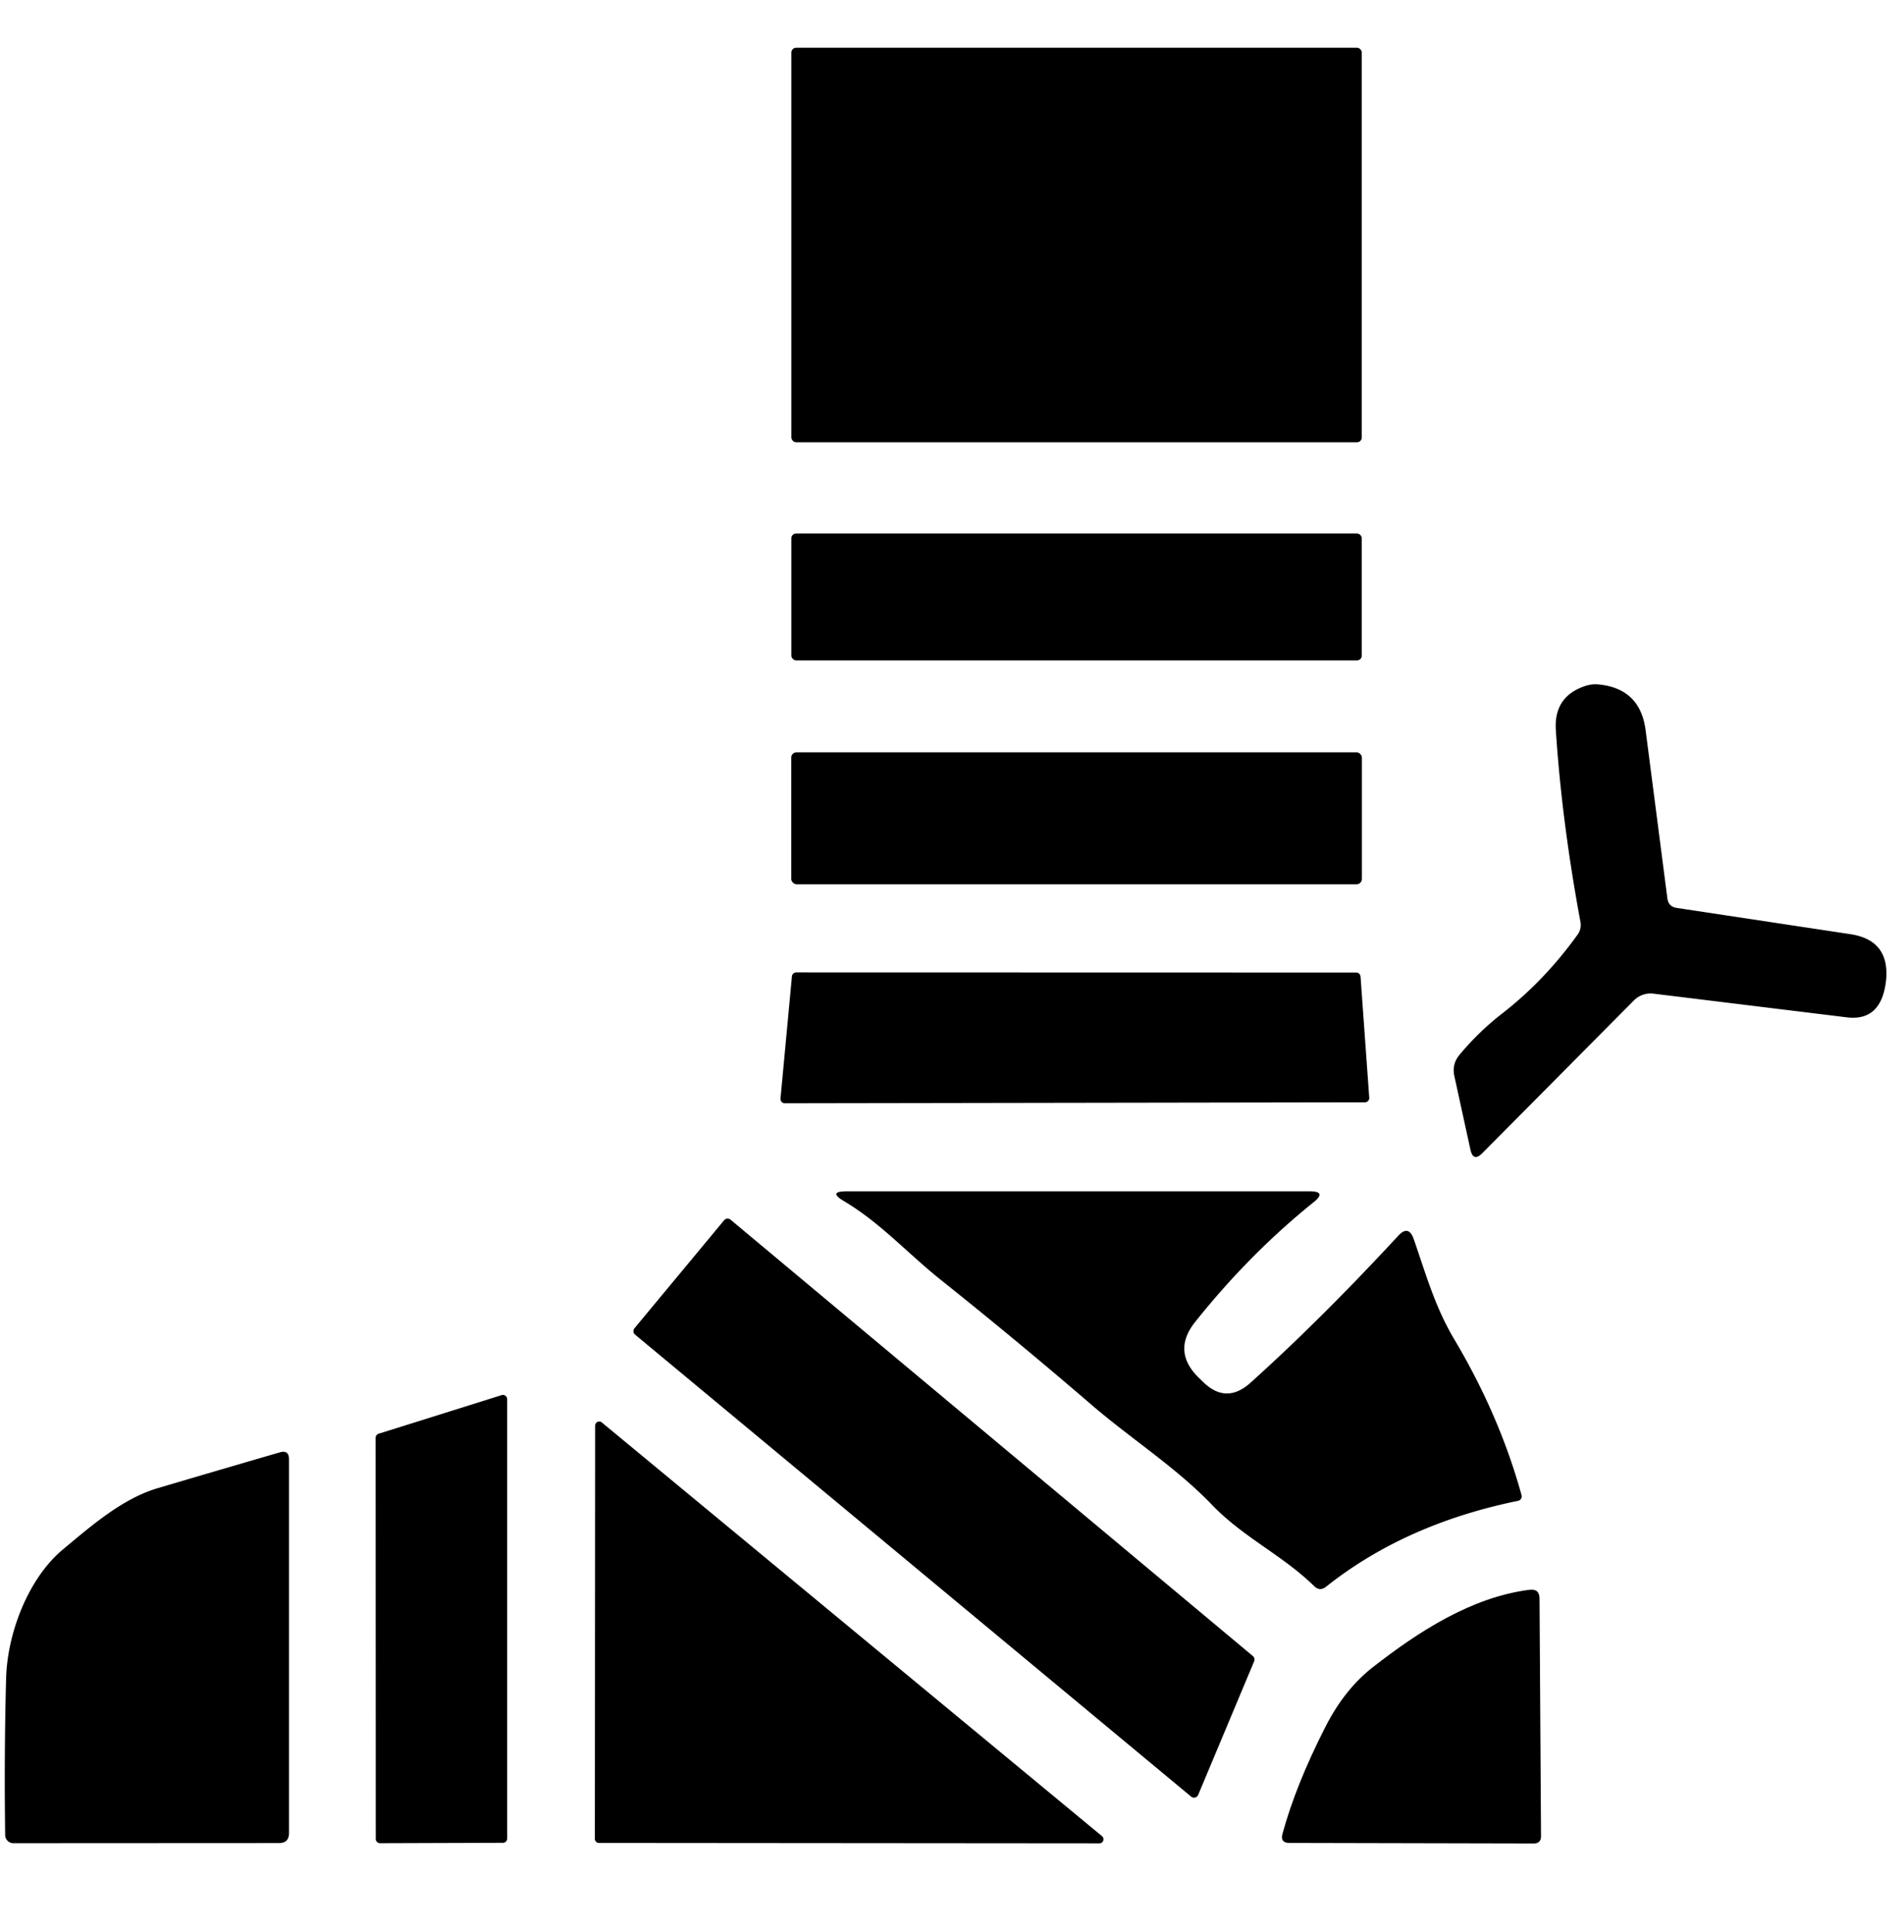 <?xml version="1.0" encoding="UTF-8" standalone="no"?>
<!DOCTYPE svg PUBLIC "-//W3C//DTD SVG 1.1//EN" "http://www.w3.org/Graphics/SVG/1.1/DTD/svg11.dtd">
<svg xmlns="http://www.w3.org/2000/svg" version="1.1" viewBox="0.00 0.00 140.00 142.00">
<rect fill="currentColor" x="58.19" y="3.51" width="41.94" height="29.00" rx="0.35"/>
<rect fill="currentColor" x="58.19" y="39.22" width="41.94" height="9.32" rx="0.34"/>
<path fill="currentColor" d="
  M 123.29 66.74
  L 136.07 68.67
  Q 138.93 69.11 138.69 71.99
  Q 138.64 72.49 138.52 72.94
  Q 137.94 75.05 135.78 74.78
  L 121.57 73.04
  A 1.72 1.72 0.0 0 0 120.15 73.53
  L 109.00 84.76
  Q 108.33 85.44 108.12 84.51
  L 106.94 79.11
  Q 106.74 78.22 107.33 77.52
  Q 108.78 75.79 110.48 74.48
  Q 113.58 72.07 116.00 68.70
  Q 116.30 68.28 116.21 67.77
  Q 114.83 60.34 114.40 53.66
  Q 114.24 51.17 116.61 50.41
  Q 117.06 50.27 117.52 50.31
  Q 120.60 50.60 121.00 53.67
  L 122.60 66.03
  Q 122.68 66.65 123.29 66.74
  Z"
/>
<rect fill="currentColor" x="58.18" y="55.30" width="41.96" height="9.70" rx="0.39"/>
<path fill="currentColor" d="
  M 100.36 81.03
  L 57.71 81.10
  A 0.32 0.32 0.0 0 1 57.39 80.75
  L 58.23 71.77
  A 0.32 0.32 0.0 0 1 58.55 71.48
  L 99.72 71.49
  A 0.32 0.32 0.0 0 1 100.04 71.79
  L 100.68 80.69
  A 0.32 0.32 0.0 0 1 100.36 81.03
  Z"
/>
<path fill="currentColor" d="
  M 88.13 101.26
  L 88.44 101.56
  Q 90.15 103.26 91.95 101.64
  Q 97.13 96.98 102.81 90.84
  Q 103.57 90.01 103.95 91.08
  C 104.85 93.66 105.50 96.05 106.95 98.48
  Q 110.27 104.07 111.88 109.91
  A 0.33 0.33 0.0 0 1 111.63 110.32
  Q 103.31 112.02 97.50 116.64
  Q 97.04 117.00 96.63 116.59
  C 94.27 114.29 91.42 113.02 89.09 110.59
  C 86.45 107.84 83.11 105.73 80.15 103.17
  Q 74.78 98.55 69.14 94.05
  C 66.76 92.15 64.74 89.89 62.07 88.30
  Q 60.83 87.57 62.27 87.57
  L 96.30 87.57
  Q 97.59 87.57 96.58 88.38
  Q 91.87 92.17 87.89 97.16
  Q 86.16 99.32 88.13 101.26
  Z"
/>
<path fill="currentColor" d="
  M 87.59 132.07
  L 46.69 98.10
  A 0.33 0.33 0.0 0 1 46.65 97.64
  L 53.25 89.69
  A 0.33 0.33 0.0 0 1 53.71 89.65
  L 92.12 121.73
  A 0.33 0.33 0.0 0 1 92.22 122.11
  L 88.10 131.94
  A 0.33 0.33 0.0 0 1 87.59 132.07
  Z"
/>
<path fill="currentColor" d="
  M 37.29 102.84
  L 37.29 135.15
  A 0.31 0.31 0.0 0 1 36.98 135.46
  L 27.94 135.49
  A 0.31 0.31 0.0 0 1 27.63 135.18
  L 27.62 105.69
  A 0.31 0.31 0.0 0 1 27.84 105.39
  L 36.89 102.55
  A 0.31 0.31 0.0 0 1 37.29 102.84
  Z"
/>
<path fill="currentColor" d="
  M 80.84 135.50
  L 44.04 135.47
  A 0.30 0.30 0.0 0 1 43.74 135.17
  L 43.76 104.79
  A 0.30 0.30 0.0 0 1 44.25 104.56
  L 81.03 134.97
  A 0.30 0.30 0.0 0 1 80.84 135.50
  Z"
/>
<path fill="currentColor" d="
  M 0.45 123.36
  C 0.54 120.04 2.08 116.02 4.62 113.90
  C 6.70 112.17 8.99 110.16 11.60 109.39
  Q 16.06 108.07 20.57 106.76
  Q 21.25 106.56 21.25 107.27
  L 21.25 134.74
  Q 21.25 135.48 20.51 135.48
  L 0.99 135.49
  A 0.61 0.61 0.0 0 1 0.38 134.89
  Q 0.30 128.90 0.45 123.36
  Z"
/>
<path fill="currentColor" d="
  M 97.46 126.93
  Q 98.87 124.16 100.97 122.53
  C 104.31 119.93 108.20 117.40 112.47 116.86
  Q 113.19 116.77 113.20 117.50
  L 113.31 134.97
  Q 113.31 135.51 112.78 135.51
  L 94.81 135.47
  Q 94.12 135.47 94.30 134.80
  Q 95.28 131.20 97.46 126.93
  Z"
/>
</svg>
